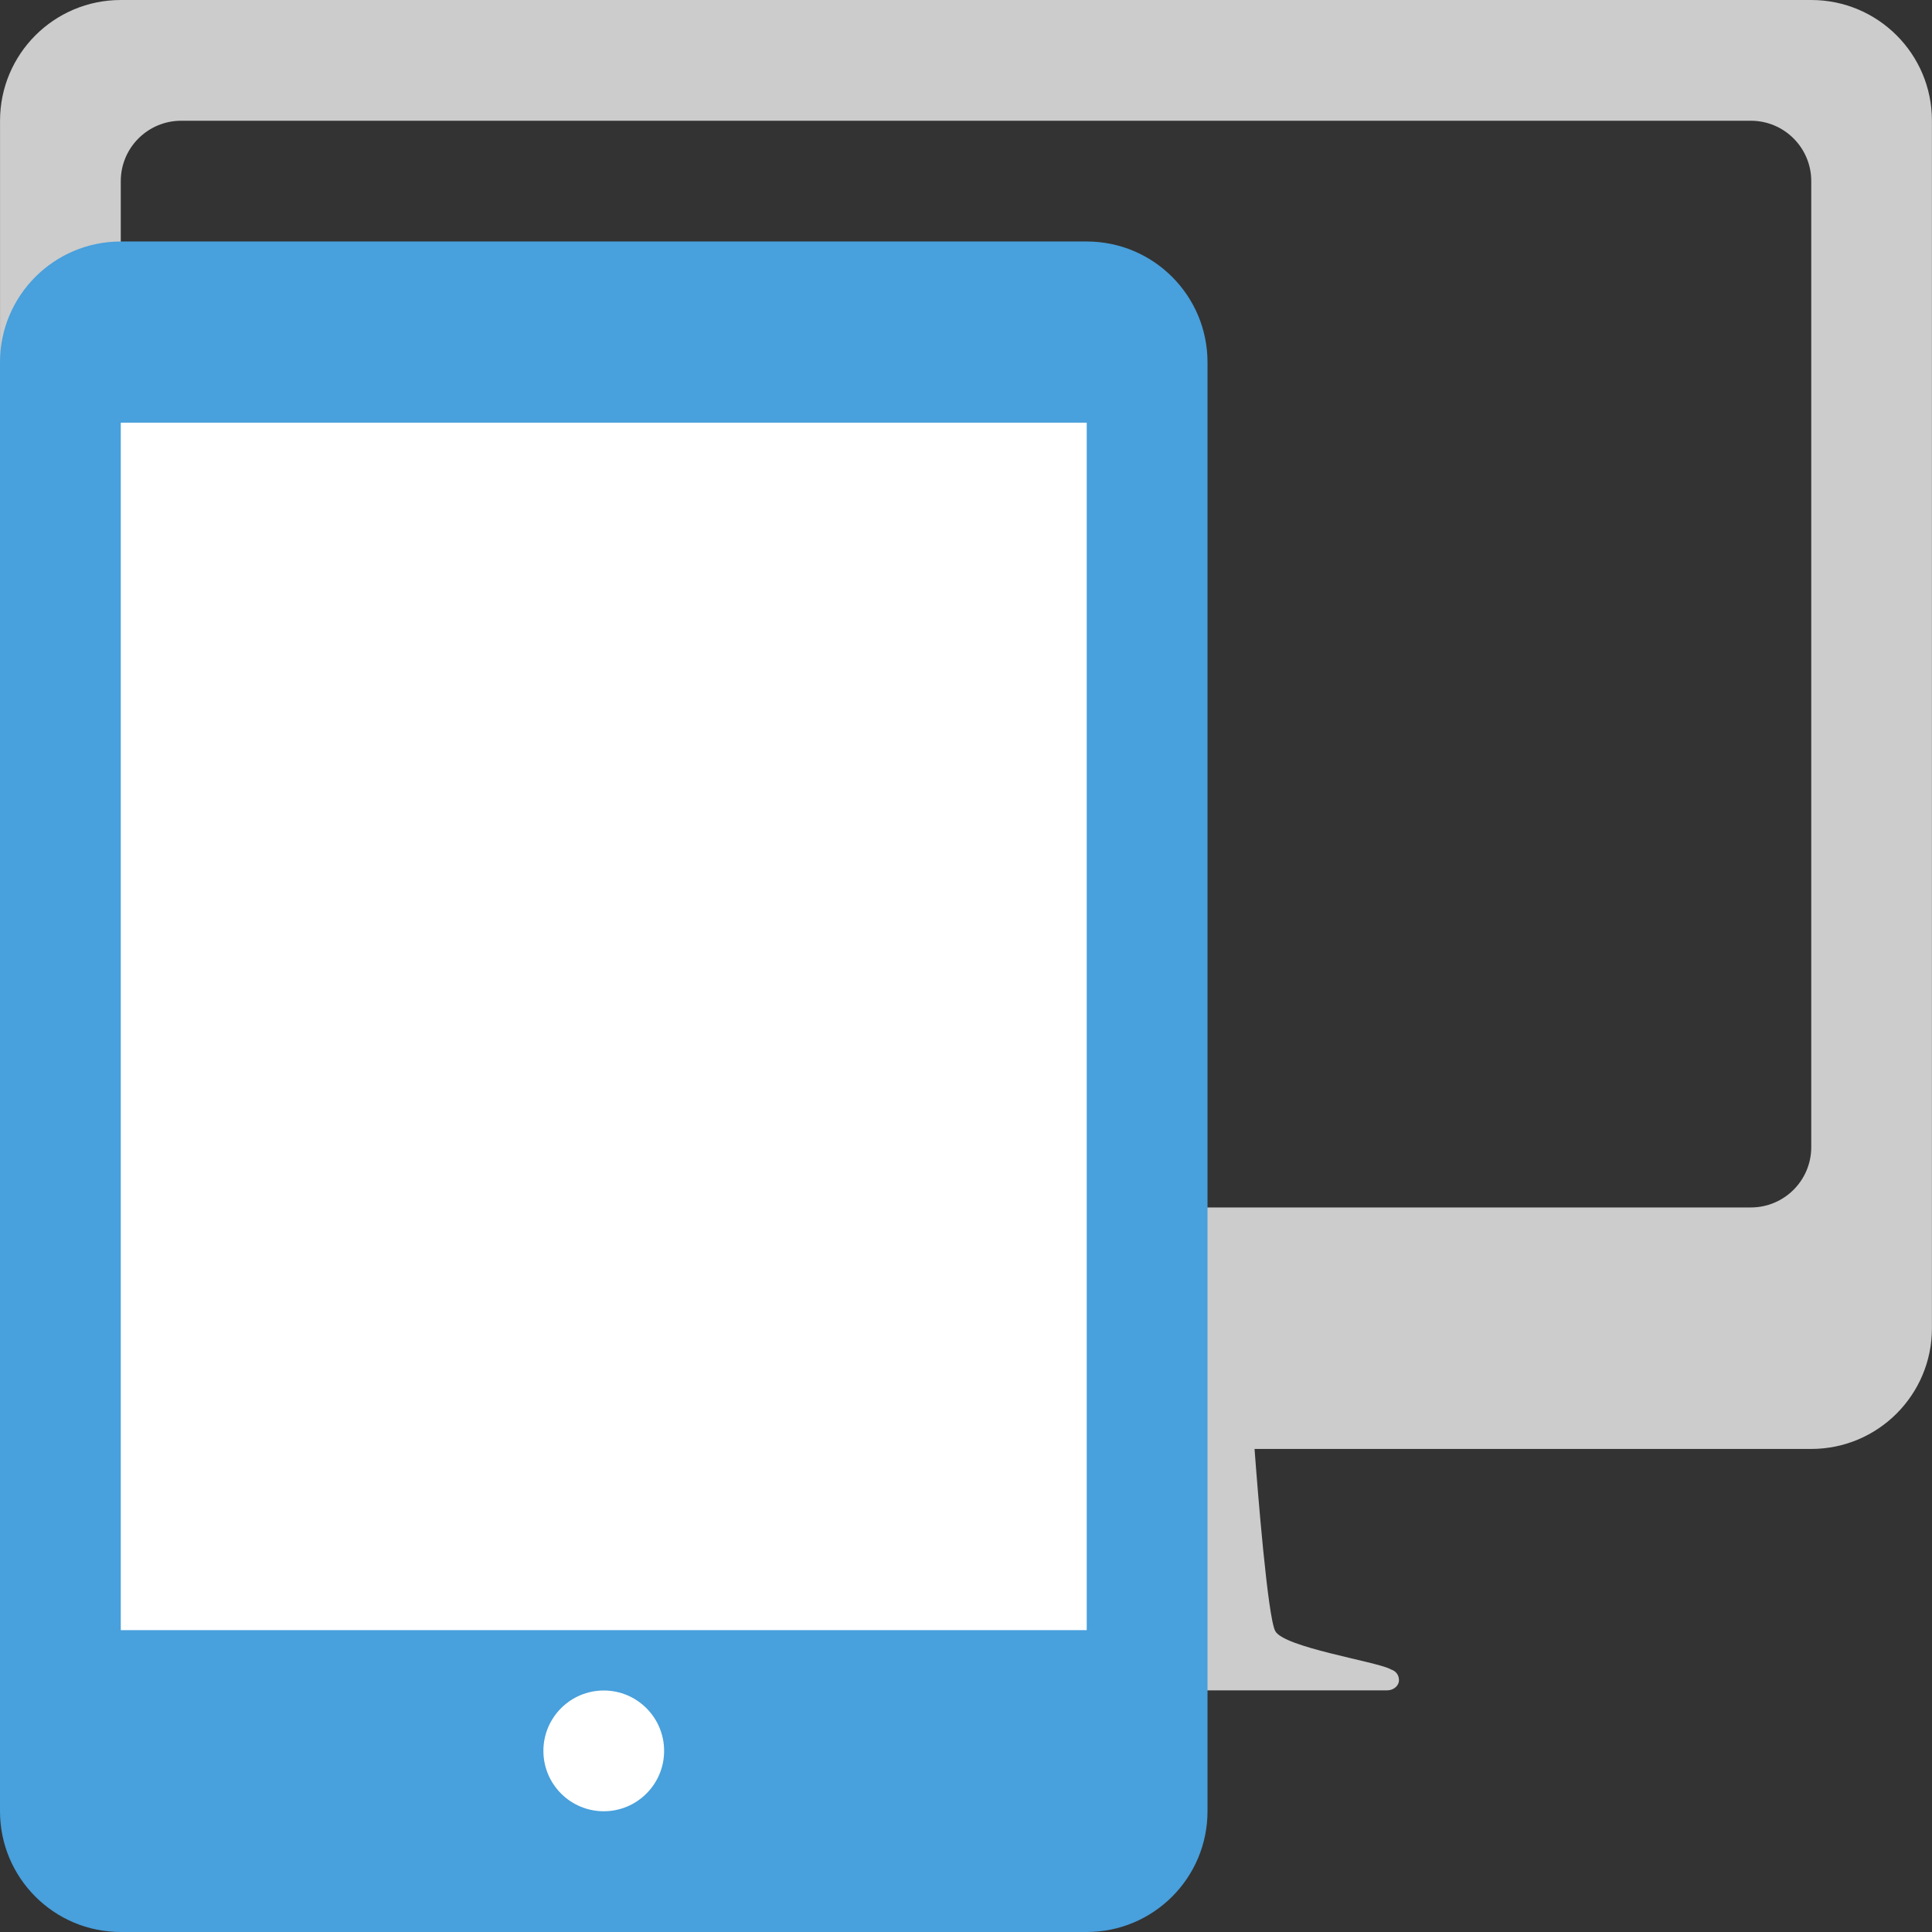 <?xml version="1.0" encoding="iso-8859-1"?>
<!-- Generator: Adobe Illustrator 16.0.0, SVG Export Plug-In . SVG Version: 6.00 Build 0)  -->
<!DOCTYPE svg PUBLIC "-//W3C//DTD SVG 1.1//EN" "http://www.w3.org/Graphics/SVG/1.1/DTD/svg11.dtd">
<svg version="1.1" id="Layer_1" xmlns="http://www.w3.org/2000/svg" xmlns:xlink="http://www.w3.org/1999/xlink" x="0px" y="0px"
	 width="64.001px" height="64.001px" viewBox="0 0 64.001 64.001" style="enable-background:new 0 0 64.001 64.001;"
	 xml:space="preserve">
<rect x="0" y="0" width="64.001" height="64.001" fill="#333333" stroke="none"/>
<g id="Computer_3_">
	<g>
		<path style="fill:#CCCCCC;" d="M60.001,0h-56c-2.209,0-4,1.79-4,4v39.999c0,2.21,1.791,4,4,4h18.44
			c-0.101,1.37-0.437,5.588-0.688,6.037c-0.299,0.534-3.263,0.992-3.793,1.247c-0.229,0.11-0.269,0.236-0.215,0.337
			c0,0.007-0.002,0.013-0.002,0.021c0,0.196,0.16,0.355,0.358,0.355h27.854c0.198,0,0.388-0.141,0.388-0.338
			c0-0.185-0.117-0.309-0.264-0.354c-0.013-0.007-0.025-0.014-0.039-0.021c-0.53-0.255-3.494-0.713-3.793-1.247
			c-0.251-0.449-0.586-4.667-0.688-6.037h18.44c2.209,0,4-1.79,4-4V4C64.001,1.79,62.21,0,60.001,0z M60.001,38
			c0,1.104-0.896,1.999-2,1.999h-52c-1.104,0-2-0.896-2-1.999V6c0-1.105,0.896-2,2-2h52c1.104,0,2,0.895,2,2V38z"/>
	</g>
</g>
<g id="Tablet_3_">
	<g>
		<path style="fill:#48A0DC;" d="M36,8H4.001C1.791,8,0,9.792,0,12.001v48c0,2.208,1.791,4,4.001,4H36c2.21,0,4.001-1.792,4.001-4
			v-48C40.001,9.792,38.21,8,36,8z"/>
	</g>
</g>
<g id="Screen__x26__Home_Btn_9_">
	<g>
		<path style="fill-rule:evenodd;clip-rule:evenodd;fill:#FFFFFF;" d="M4.001,14.002v39.999H36V14.002H4.001z M20.001,56.001
			c-1.105,0-2,0.896-2,2s0.895,2,2,2c1.104,0,1.999-0.896,1.999-2S21.105,56.001,20.001,56.001z"/>
	</g>
</g>
<g>
</g>
<g>
</g>
<g>
</g>
<g>
</g>
<g>
</g>
<g>
</g>
<g>
</g>
<g>
</g>
<g>
</g>
<g>
</g>
<g>
</g>
<g>
</g>
<g>
</g>
<g>
</g>
<g>
</g>
</svg>
